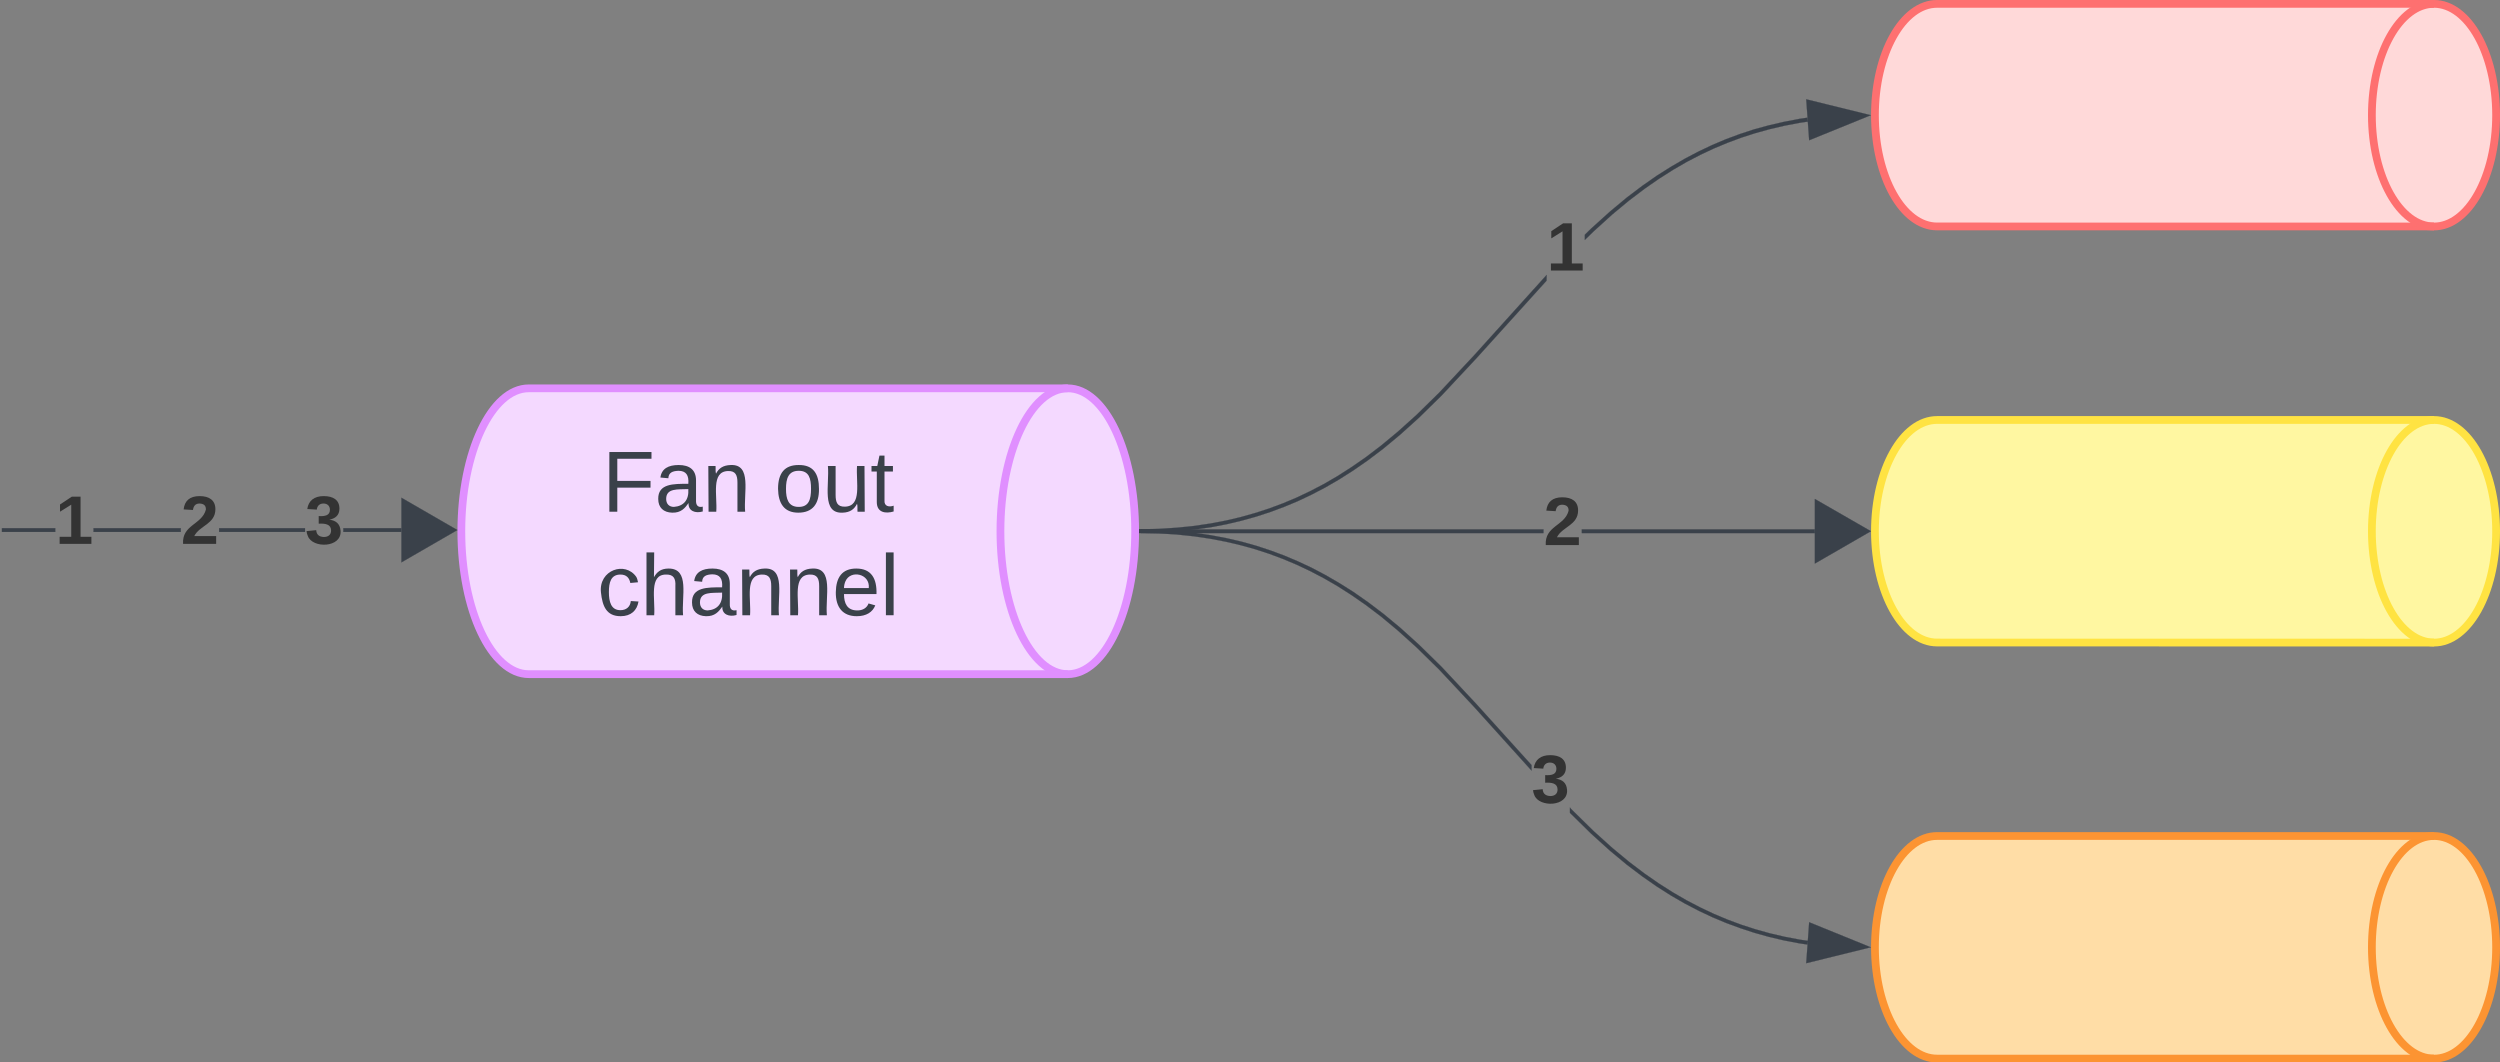 <svg xmlns="http://www.w3.org/2000/svg" xmlns:xlink="http://www.w3.org/1999/xlink" xmlns:lucid="lucid" width="643.94" height="273.67"><rect width="100%" height="100%" fill="#808080" stroke="none"/><g transform="translate(-239.5 -218.973)" lucid:page-tab-id="0_0"><g stroke="#e08fff" stroke-width="2"><path d="M375.7 392.62c-9.6 0-17.37-16.48-17.37-36.8 0-20.34 7.77-36.82 17.36-36.82h138.85c9.58 0 17.35 16.48 17.35 36.8 0 20.34-7.77 36.82-17.35 36.82z" fill="#f4d9ff"/><path d="M514.55 392.62c-9.6 0-17.36-16.48-17.36-36.8 0-20.34 7.76-36.82 17.35-36.82" fill="none"/></g><g stroke="#fe7070" stroke-width="2"><path d="M738.44 277.3c-8.84 0-16-12.83-16-28.66s7.16-28.67 16-28.67h128c8.83 0 16 12.84 16 28.67 0 15.83-7.17 28.67-16 28.67z" fill="#ffd9d9"/><path d="M866.44 277.3c-8.84 0-16-12.83-16-28.66s7.16-28.67 16-28.67" fill="none"/></g><path d="M364.22 339a6 6 0 0 1 6-6h124a6 6 0 0 1 6 6v17.33a6 6 0 0 1-6 6h-124a6 6 0 0 1-6-6z" fill="none"/><use xlink:href="#a" transform="matrix(1,0,0,1,364.218,333) translate(30.377 17.778)"/><use xlink:href="#b" transform="matrix(1,0,0,1,364.218,333) translate(74.759 17.778)"/><use xlink:href="#c" transform="matrix(1,0,0,1,364.218,333) translate(29.142 44.444)"/><path d="M637.85 291.27l-18 19.92-9 9.63-5.87 5.76-4.84 4.36-4.3 3.57-4 3.03-3.78 2.62-3.65 2.32-3.55 2.06-3.53 1.84-3.5 1.66-3.55 1.48-3.58 1.33-3.67 1.2-3.75 1.04-3.88.92-4.04.77-4.23.6-4.45.48-4.73.3-4.54.1v-.96l4.5-.1 4.7-.3 4.4-.45 4.2-.62 4-.76 3.84-.9 3.72-1.05 3.62-1.17 3.54-1.32 3.5-1.47 3.48-1.65 3.5-1.82 3.52-2.04 3.6-2.3 3.76-2.6 3.96-3.02 4.27-3.54 4.83-4.34 5.84-5.73 9-9.62 18.68-20.7zm67.33-40.98l-2.04.3-4 .76-3.84.9-3.72 1.03-3.62 1.17-3.54 1.32-3.5 1.46-3.48 1.64-3.5 1.82-3.52 2.04-3.62 2.3-3.74 2.6-3.96 3-4.28 3.55-4.8 4.35-2.3 2.24v-1.34l1.64-1.6 4.84-4.37 4.3-3.58 4-3.03 3.78-2.64 3.65-2.3 3.56-2.07 3.52-1.85 3.5-1.66 3.55-1.5 3.58-1.33 3.66-1.2 3.76-1.03 3.88-.9 4.04-.78 2.06-.3z" stroke="#3a414a" stroke-width=".05" fill="#3a414a"/><path d="M533.43 356.27h-.56l.03-.45-.02-.5h.53z" fill="#3a414a"/><path stroke="#3a414a" stroke-width=".05" fill="#3a414a"/><path d="M719.82 248.76l-13.9 5.65-.66-9.24z" fill="#3a414a"/><path d="M721.36 248.65l-15.86 6.45-.76-10.55zm-15 5.07l11.93-4.85-12.52-3.1z" stroke="#3a414a" stroke-width=".05" fill="#3a414a"/><use xlink:href="#d" transform="matrix(1,0,0,1,637.851,274.432) translate(0 14.222)"/><g stroke="#fc9432" stroke-width="2"><path d="M738.44 491.64c-8.84 0-16-12.83-16-28.66 0-15.84 7.16-28.67 16-28.67h128c8.83 0 16 12.84 16 28.68 0 15.83-7.17 28.66-16 28.66z" fill="#ffdda6"/><path d="M866.44 491.64c-8.84 0-16-12.83-16-28.66 0-15.84 7.16-28.67 16-28.67" fill="none"/></g><path d="M644.17 427.34l5.84 5.73 4.82 4.34 4.28 3.55 3.96 3 3.75 2.6 3.62 2.3 3.53 2.04 3.5 1.82 3.47 1.64 3.5 1.47 3.54 1.32 3.62 1.17 3.72 1.04 3.84.9 4 .76 2.04.3-.14.94-2.06-.3-4.04-.77-3.88-.92-3.75-1.05-3.65-1.2-3.58-1.32-3.54-1.48-3.5-1.65-3.54-1.84-3.57-2.06-3.65-2.32-3.78-2.63-4-3.03-4.3-3.57-4.84-4.37-5.5-5.4v-1.38zm-106.22-71.9l4.73.3 4.45.46 4.23.63 4.04.76 3.88.9 3.75 1.05 3.66 1.2 3.57 1.32 3.54 1.5 3.52 1.64 3.53 1.86 3.56 2.06 3.66 2.3 3.78 2.64 4 3.03 4.3 3.56 4.84 4.37 5.87 5.76 9 9.63 14.12 15.62v1.42l-14.8-16.4-9-9.62-5.84-5.73-4.82-4.34-4.26-3.55-3.96-3-3.75-2.6-3.6-2.3-3.54-2.04-3.5-1.83-3.48-1.64-3.5-1.47-3.54-1.32-3.62-1.18-3.72-1.03-3.84-.9-4-.77-4.2-.62-4.4-.46-4.7-.3-4.5-.1v-.94z" stroke="#3a414a" stroke-width=".05" fill="#3a414a"/><path d="M533.43 355.34l-.02.95-.53-.02.03-.46-.02-.5z" fill="#3a414a"/><path stroke="#3a414a" stroke-width=".05" fill="#3a414a"/><path d="M719.82 462.86l-14.56 3.6.67-9.25z" fill="#3a414a"/><path d="M721.36 462.97l-16.62 4.1.76-10.55zm-15.58 2.86l12.5-3.08-11.92-4.86z" stroke="#3a414a" stroke-width=".05" fill="#3a414a"/><use xlink:href="#e" transform="matrix(1,0,0,1,633.973,411.557) translate(0 14.222)"/><path d="M253.73 355.98H240.5v-.96h13.23zm32.33 0H263.6v-.96h22.46zm32 0h-22.12v-.96h22.12zm24.8 0h-14.92v-.96h14.92zM240.5 355.98h-.5v-.96h.5z" stroke="#3a414a" stroke-width=".05" fill="#3a414a"/><path d="M356.35 355.5l-13 7.5v-15z" fill="#3a414a"/><path d="M357.3 355.5l-14.4 8.32v-16.64zm-13.46 6.68l11.56-6.68-11.56-6.68z" stroke="#3a414a" stroke-width=".05" fill="#3a414a"/><use xlink:href="#d" transform="matrix(1,0,0,1,253.733,344.833) translate(0 14.222)"/><use xlink:href="#f" transform="matrix(1,0,0,1,286.062,344.833) translate(0 14.222)"/><use xlink:href="#e" transform="matrix(1,0,0,1,318.062,344.833) translate(0 14.222)"/><g stroke="#ffe342" stroke-width="2"><path d="M738.44 384.47c-8.84 0-16-12.83-16-28.66 0-15.82 7.16-28.66 16-28.66h128c8.83 0 16 12.84 16 28.67 0 15.84-7.17 28.67-16 28.67z" fill="#fff7a1"/><path d="M866.44 384.47c-8.84 0-16-12.83-16-28.66 0-15.82 7.16-28.66 16-28.66" fill="none"/></g><path d="M637.06 356.28H533.4v-.95h103.66zm69.9 0h-60.02v-.95h60z" stroke="#3a414a" stroke-width=".05" fill="#3a414a"/><path d="M533.4 356.28h-.53l.03-.46-.02-.5h.53z" fill="#3a414a"/><path stroke="#3a414a" stroke-width=".05" fill="#3a414a"/><path d="M720.43 355.8l-12.98 7.5v-15z" fill="#3a414a"/><path d="M721.4 355.8l-14.43 8.33V347.5zm-13.48 6.7l11.57-6.7-11.58-6.67z" stroke="#3a414a" stroke-width=".05" fill="#3a414a"/><g><use xlink:href="#f" transform="matrix(1,0,0,1,637.061,345.141) translate(0 14.222)"/></g><defs><path fill="#3a414a" d="M63-220v92h138v28H63V0H30v-248h175v28H63" id="g"/><path fill="#3a414a" d="M141-36C126-15 110 5 73 4 37 3 15-17 15-53c-1-64 63-63 125-63 3-35-9-54-41-54-24 1-41 7-42 31l-33-3c5-37 33-52 76-52 45 0 72 20 72 64v82c-1 20 7 32 28 27v20c-31 9-61-2-59-35zM48-53c0 20 12 33 32 33 41-3 63-29 60-74-43 2-92-5-92 41" id="h"/><path fill="#3a414a" d="M117-194c89-4 53 116 60 194h-32v-121c0-31-8-49-39-48C34-167 62-67 57 0H25l-1-190h30c1 10-1 24 2 32 11-22 29-35 61-36" id="i"/><g id="a"><use transform="matrix(0.062,0,0,0.062,0,0)" xlink:href="#g"/><use transform="matrix(0.062,0,0,0.062,13.519,0)" xlink:href="#h"/><use transform="matrix(0.062,0,0,0.062,25.864,0)" xlink:href="#i"/></g><path fill="#3a414a" d="M100-194c62-1 85 37 85 99 1 63-27 99-86 99S16-35 15-95c0-66 28-99 85-99zM99-20c44 1 53-31 53-75 0-43-8-75-51-75s-53 32-53 75 10 74 51 75" id="j"/><path fill="#3a414a" d="M84 4C-5 8 30-112 23-190h32v120c0 31 7 50 39 49 72-2 45-101 50-169h31l1 190h-30c-1-10 1-25-2-33-11 22-28 36-60 37" id="k"/><path fill="#3a414a" d="M59-47c-2 24 18 29 38 22v24C64 9 27 4 27-40v-127H5v-23h24l9-43h21v43h35v23H59v120" id="l"/><g id="b"><use transform="matrix(0.062,0,0,0.062,0,0)" xlink:href="#j"/><use transform="matrix(0.062,0,0,0.062,12.346,0)" xlink:href="#k"/><use transform="matrix(0.062,0,0,0.062,24.691,0)" xlink:href="#l"/></g><path fill="#3a414a" d="M96-169c-40 0-48 33-48 73s9 75 48 75c24 0 41-14 43-38l32 2c-6 37-31 61-74 61-59 0-76-41-82-99-10-93 101-131 147-64 4 7 5 14 7 22l-32 3c-4-21-16-35-41-35" id="m"/><path fill="#3a414a" d="M106-169C34-169 62-67 57 0H25v-261h32l-1 103c12-21 28-36 61-36 89 0 53 116 60 194h-32v-121c2-32-8-49-39-48" id="n"/><path fill="#3a414a" d="M100-194c63 0 86 42 84 106H49c0 40 14 67 53 68 26 1 43-12 49-29l28 8c-11 28-37 45-77 45C44 4 14-33 15-96c1-61 26-98 85-98zm52 81c6-60-76-77-97-28-3 7-6 17-6 28h103" id="o"/><path fill="#3a414a" d="M24 0v-261h32V0H24" id="p"/><g id="c"><use transform="matrix(0.062,0,0,0.062,0,0)" xlink:href="#m"/><use transform="matrix(0.062,0,0,0.062,11.111,0)" xlink:href="#n"/><use transform="matrix(0.062,0,0,0.062,23.457,0)" xlink:href="#h"/><use transform="matrix(0.062,0,0,0.062,35.802,0)" xlink:href="#i"/><use transform="matrix(0.062,0,0,0.062,48.148,0)" xlink:href="#i"/><use transform="matrix(0.062,0,0,0.062,60.494,0)" xlink:href="#o"/><use transform="matrix(0.062,0,0,0.062,72.84,0)" xlink:href="#p"/></g><path fill="#333" d="M23 0v-37h61v-169l-59 37v-38l62-41h46v211h57V0H23" id="q"/><use transform="matrix(0.049,0,0,0.049,0,0)" xlink:href="#q" id="d"/><path fill="#333" d="M128-127c34 4 56 21 59 58 7 91-148 94-172 28-4-9-6-17-7-26l51-5c1 24 16 35 40 36 23 0 39-12 38-36-1-31-31-36-65-34v-40c32 2 59-3 59-33 0-20-13-33-34-33s-33 13-35 32l-50-3c6-44 37-68 86-68 50 0 83 20 83 66 0 35-22 52-53 58" id="r"/><use transform="matrix(0.049,0,0,0.049,0,0)" xlink:href="#r" id="e"/><path fill="#333" d="M182-182c0 78-84 86-111 141h115V0H12c-6-101 99-100 120-180 1-22-12-31-33-32-23 0-32 14-35 34l-49-3c5-45 32-70 84-70 51 0 83 22 83 69" id="s"/><use transform="matrix(0.049,0,0,0.049,0,0)" xlink:href="#s" id="f"/></defs></g></svg>